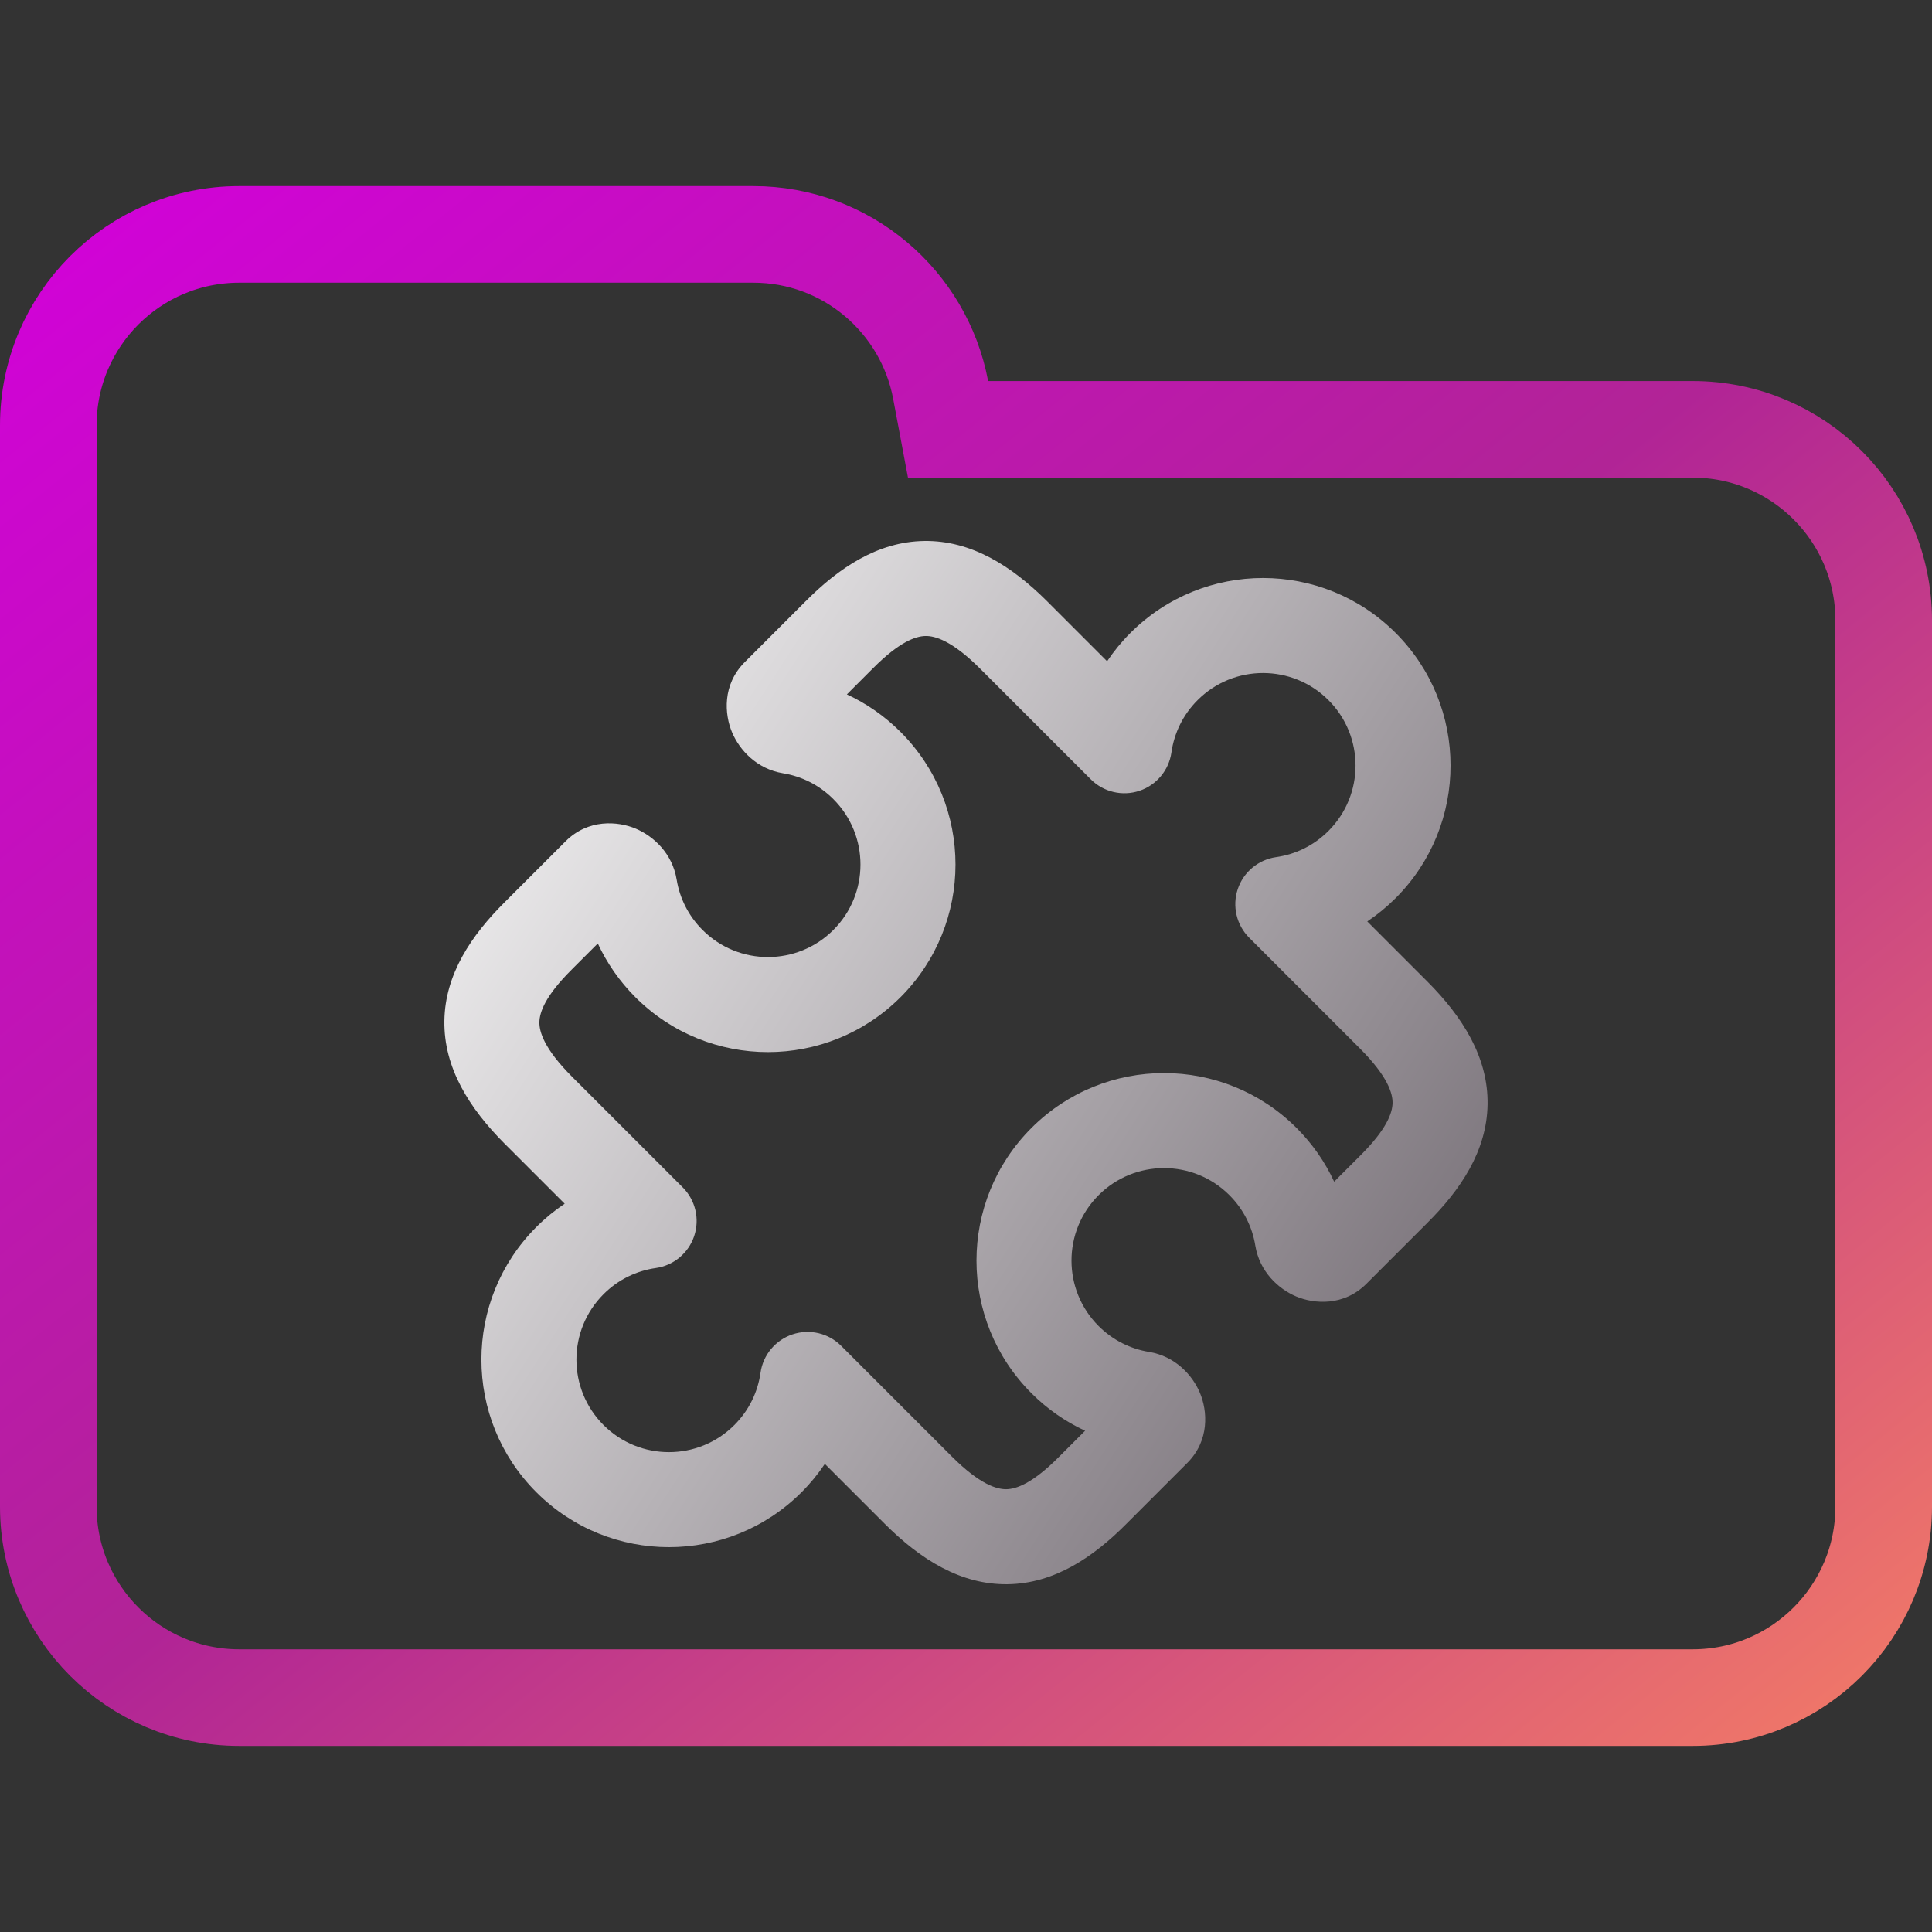 <svg width="100" height="100" viewBox="0 0 100 100" fill="none" xmlns="http://www.w3.org/2000/svg">
<rect x="0" y="0" width="100" height="100" fill="#333333" stroke="none"/>
<g clip-path="url(#clip0_30_105)">
<path d="M48.688 20.184L49.071 22.223H51.145H87.615C93.072 22.223 97.5 26.647 97.5 32.108V77.982C97.5 83.438 93.071 87.867 87.615 87.867H12.385C6.927 87.867 2.5 83.438 2.5 77.982V42.203V32.108V22.018C2.5 16.557 6.926 12.133 12.385 12.133H38.991C43.815 12.133 47.826 15.597 48.688 20.184Z" stroke="url(#paint0_linear_30_105)" stroke-width="5"/>
<path fill-rule="evenodd" clip-rule="evenodd" d="M47.836 28.001C50.267 27.965 52.358 29.285 54.203 31.126L54.205 31.128L57.304 34.227C57.651 33.709 58.053 33.217 58.51 32.76C62.301 28.97 68.447 28.97 72.238 32.76C76.028 36.551 76.028 42.697 72.238 46.488C71.781 46.945 71.289 47.347 70.771 47.694L73.87 50.793L73.872 50.795C75.713 52.64 77.033 54.731 76.997 57.162C76.961 59.574 75.599 61.589 73.867 63.308C73.866 63.309 73.865 63.31 73.864 63.312L70.726 66.449C69.554 67.621 68.019 67.497 67.093 67.106C66.176 66.719 65.197 65.829 64.974 64.469C64.818 63.515 64.374 62.601 63.635 61.862C61.765 59.993 58.733 59.993 56.863 61.862C54.993 63.733 54.993 66.765 56.863 68.635C57.602 69.373 58.515 69.818 59.469 69.974C60.83 70.197 61.72 71.175 62.107 72.092C62.498 73.019 62.622 74.553 61.45 75.725L58.303 78.872C58.302 78.873 58.301 78.874 58.3 78.875C56.584 80.604 54.571 81.964 52.161 81.999C49.734 82.035 47.645 80.718 45.803 78.88L45.801 78.878L42.694 75.771C42.347 76.289 41.945 76.781 41.488 77.237C37.697 81.028 31.551 81.028 27.761 77.237C23.97 73.447 23.97 67.3 27.761 63.51C28.217 63.053 28.709 62.651 29.227 62.304L26.128 59.205L26.125 59.203C24.285 57.358 22.965 55.267 23.001 52.836C23.036 50.424 24.399 48.409 26.131 46.69C26.132 46.689 26.133 46.688 26.134 46.686L29.272 43.548C30.445 42.376 31.979 42.5 32.906 42.891C33.823 43.278 34.801 44.168 35.024 45.529C35.18 46.483 35.624 47.396 36.363 48.135C38.233 50.005 41.265 50.005 43.135 48.135C45.005 46.265 45.005 43.233 43.135 41.363C42.397 40.624 41.483 40.18 40.529 40.024C39.168 39.801 38.278 38.822 37.891 37.905C37.5 36.979 37.376 35.444 38.548 34.272L41.686 31.134C41.687 31.133 41.688 31.132 41.69 31.131C43.409 29.399 45.424 28.036 47.836 28.001ZM47.909 32.919C47.406 32.926 46.557 33.209 45.177 34.599L45.171 34.605L43.834 35.942C44.841 36.408 45.785 37.057 46.613 37.885C50.404 41.676 50.404 47.822 46.613 51.613C42.822 55.404 36.676 55.404 32.885 51.613C32.057 50.784 31.409 49.841 30.942 48.834L29.605 50.171L29.599 50.177C28.209 51.557 27.926 52.406 27.919 52.909C27.911 53.395 28.153 54.271 29.607 55.729C29.607 55.728 29.607 55.729 29.607 55.729L35.338 61.459C35.996 62.118 36.226 63.093 35.931 63.977C35.636 64.861 34.867 65.502 33.945 65.633C32.954 65.774 32.003 66.223 31.238 66.988C29.368 68.858 29.368 71.889 31.238 73.76C33.108 75.63 36.14 75.63 38.01 73.76C38.775 72.995 39.224 72.044 39.365 71.053C39.496 70.131 40.137 69.362 41.021 69.067C41.905 68.772 42.88 69.001 43.538 69.66L49.276 75.398C49.277 75.399 49.278 75.4 49.279 75.4C49.278 75.4 49.279 75.4 49.279 75.4C50.73 76.848 51.604 77.089 52.089 77.082C52.59 77.074 53.438 76.792 54.812 75.407L54.819 75.4L56.164 74.056C55.157 73.589 54.214 72.941 53.386 72.112C49.595 68.322 49.595 62.176 53.386 58.385C57.176 54.594 63.322 54.594 67.113 58.385C67.941 59.213 68.59 60.156 69.056 61.163L70.392 59.827L70.399 59.821C71.789 58.441 72.072 57.592 72.079 57.089C72.086 56.603 71.845 55.727 70.392 54.27C70.392 54.271 70.391 54.27 70.392 54.27L64.66 48.538C64.001 47.88 63.771 46.905 64.066 46.021C64.361 45.137 65.13 44.496 66.053 44.365C67.044 44.224 67.996 43.775 68.76 43.01C70.63 41.14 70.63 38.108 68.76 36.238C66.89 34.368 63.858 34.368 61.988 36.238C61.223 37.002 60.774 37.954 60.633 38.945C60.502 39.867 59.861 40.637 58.977 40.932C58.093 41.227 57.118 40.997 56.46 40.338L50.729 34.608C50.73 34.608 50.729 34.607 50.729 34.608C49.272 33.154 48.394 32.911 47.909 32.919Z" fill="url(#paint1_linear_30_105)"/>
</g>
<defs>
<linearGradient id="paint0_linear_30_105" x1="-0.278" y1="9.409" x2="79.077" y2="107.704" gradientUnits="userSpaceOnUse">
<stop stop-color="#D300DC"/>
<stop offset="0.505" stop-color="#B12496"/>
<stop offset="1" stop-color="#F47D65"/>
</linearGradient>
<linearGradient id="paint1_linear_30_105" x1="23.012" y1="28.189" x2="85.624" y2="68.603" gradientUnits="userSpaceOnUse">
<stop stop-color="white"/>
<stop offset="0.849" stop-color="#7F787F"/>
<stop offset="0.983" stop-color="#4B454B"/>
</linearGradient>
<clipPath id="clip0_30_105">
<rect width="100" height="100" fill="white"/>
</clipPath>
</defs>
</svg>
